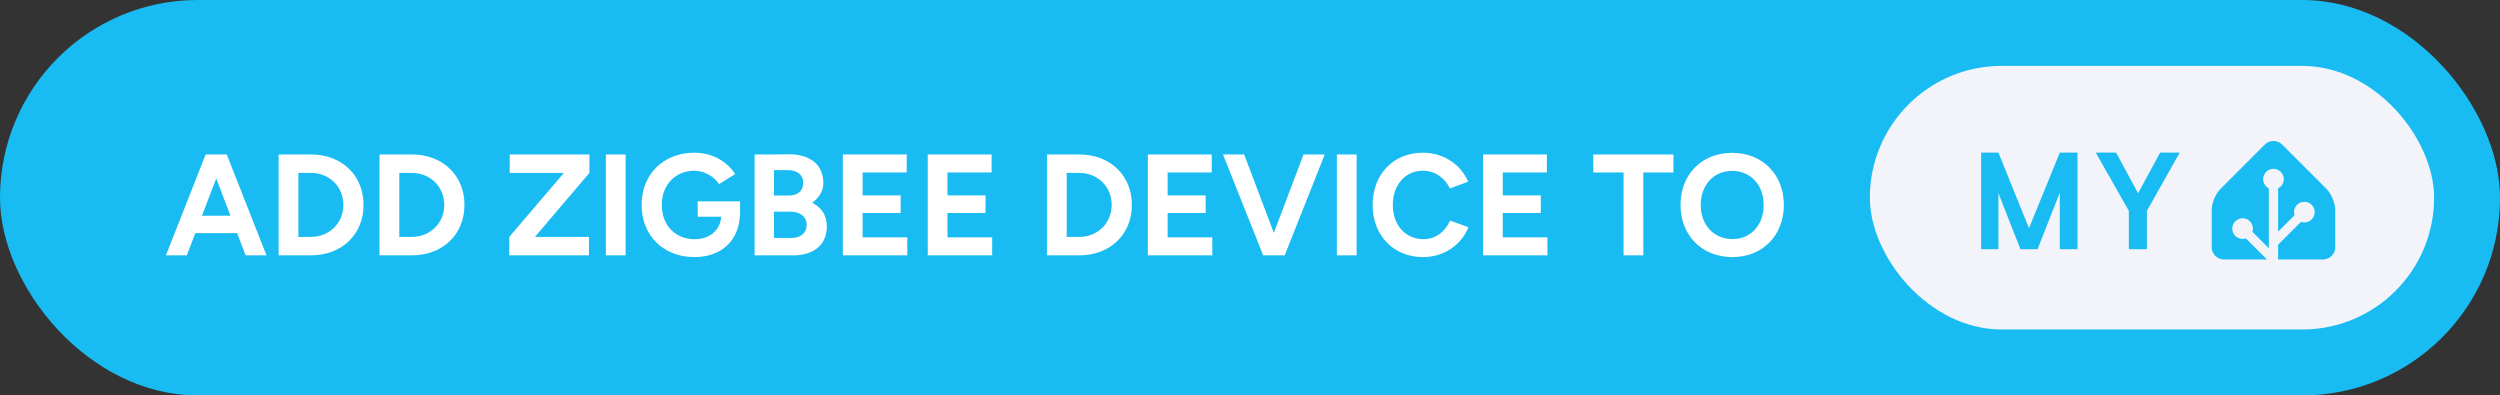 <svg xmlns="http://www.w3.org/2000/svg" width="303.5" height="48" aria-label="Add Zigbee device to My Home Assistant" style="border-radius:24px" viewBox="0 0 607 96"><rect x="0" y="0" width="607" height="96" fill="#333333" stroke="none"/><rect width="607" height="96" fill="#18BCF2" rx="48"/><path fill="#fff" d="M40.28 62h5.08l2.06-5.39h10.15L59.64 62h5.07l-9.66-24.5h-5.11Zm8.75-9.62 3.47-9.04 3.46 9.04ZM67.65 62h7.84c7.49 0 12.78-5.08 12.78-12.25S82.98 37.5 75.49 37.5h-7.84Zm7.84-20.02c4.48 0 7.88 3.36 7.88 7.77s-3.4 7.77-7.88 7.77h-3.04V41.98ZM92.15 62h7.84c7.49 0 12.78-5.08 12.78-12.25S107.48 37.5 99.99 37.5h-7.84Zm7.84-20.02c4.48 0 7.88 3.36 7.88 7.77s-3.4 7.77-7.88 7.77h-3.04V41.98ZM123.65 62H143v-4.48h-13.12l13.23-15.54V37.5h-19.35v4.48h13.16l-13.27 15.54Zm23.45 0h4.8V37.5h-4.8Zm21.49.42c6.41 0 10.92-3.82 11.1-10.57v-2.97H169.4v3.74h5.7c-.21 3.29-2.83 5.46-6.41 5.46-4.82 0-8.01-3.46-8.01-8.33s3.29-8.3 7.91-8.3c2.31 0 4.76 1.33 5.99 3.26l3.92-2.45c-1.97-3.01-5.43-5.18-9.91-5.18-7.53 0-12.81 5.25-12.81 12.67s5.28 12.67 12.81 12.67Zm14.63-.42h9.41c4.9 0 8.12-2.52 8.12-7 0-2.77-1.29-4.62-3.56-5.77 1.71-1.23 2.72-2.91 2.72-4.76 0-4.63-3.35-7.01-8.39-7.01l-3.61.04h-4.69Zm8.02-20.69c2.31-.03 3.78 1.13 3.78 3.08 0 1.96-1.33 3.08-3.4 3.08h-3.71v-6.16Zm.56 10.08c2.51-.03 4.06 1.23 4.06 3.23 0 1.89-1.4 3.15-3.68 3.15h-4.27v-6.38h.25ZM204.64 62h15.65v-4.37h-10.85v-5.92h9.24v-4.27h-9.24v-5.56h10.71V37.5h-15.51Zm20.62 0h15.64v-4.37h-10.85v-5.92h9.24v-4.27h-9.24v-5.56h10.71V37.5h-15.5Zm28.94 0h7.84c7.49 0 12.78-5.08 12.78-12.25s-5.29-12.25-12.78-12.25h-7.84Zm7.84-20.02c4.48 0 7.88 3.36 7.88 7.77s-3.4 7.77-7.88 7.77H259V41.98ZM278.7 62h15.65v-4.37H283.5v-5.92h9.24v-4.27h-9.24v-5.56h10.71V37.5H278.7Zm28 0h5.22l9.73-24.5h-5.15l-7.21 19.04-7.21-19.04h-5.14Zm17.89 0h4.79V37.5h-4.79Zm20.93.42c5.07 0 9.27-2.94 11.02-7.25l-4.44-1.61c-1.23 2.67-3.5 4.52-6.51 4.52-4.34 0-7.42-3.43-7.42-8.33 0-4.87 3.04-8.3 7.31-8.3 2.91 0 5.32 1.72 6.55 4.31l4.44-1.65c-1.78-4.16-5.95-7.03-10.99-7.03-7.17 0-12.21 5.25-12.21 12.67s5.07 12.67 12.25 12.67Zm14.56-.42h15.64v-4.37h-10.85v-5.92h9.24v-4.27h-9.24v-5.56h10.71V37.5h-15.5Zm34.12 0h4.8V41.88h7.31V37.5h-19.46v4.38h7.35Zm26.46.42c7.28 0 12.46-5.25 12.46-12.64 0-7.42-5.18-12.67-12.56-12.67-7.35 0-12.53 5.22-12.53 12.67 0 7.39 5.21 12.64 12.63 12.64Zm0-4.37c-4.55 0-7.73-3.43-7.73-8.27 0-4.86 3.15-8.29 7.63-8.29 4.51 0 7.66 3.43 7.66 8.29 0 4.84-3.11 8.27-7.56 8.27Z"/><g style="transform:translate(110px,0)"><rect width="137" height="64" x="344" y="16" fill="#F2F4F9" rx="32"/><path fill="#18BCF2" d="M394.419 37.047V60.5h-4.297V46.797L384.716 60.5h-4.157l-5.343-13.594V60.5h-4.188V37.047h4.188l7.422 18.36 7.484-18.36h4.297Zm9.365 0 5.344 9.89 5.344-9.89h4.766l-7.969 14.14V60.5h-4.391v-9.313l-8.031-14.14h4.937ZM457 60c0 1.65-1.35 3-3 3h-24c-1.65 0-3-1.35-3-3v-9c0-1.65.95-3.95 2.12-5.12l10.76-10.76a3 3 0 0 1 4.24 0l10.76 10.76c1.17 1.17 2.12 3.47 2.12 5.12v9Z"/><path fill="#F2F4F9" stroke="#F2F4F9" d="M442 45.5a2 2 0 1 0 0-4 2 2 0 0 0 0 4Z"/><path fill="#F2F4F9" stroke="#F2F4F9" stroke-miterlimit="10" d="M449.5 53.5a2 2 0 1 0 0-4 2 2 0 0 0 0 4ZM434.5 57.5a2 2 0 1 0 0-4 2 2 0 0 0 0 4Z"/><path fill="none" stroke="#F2F4F9" stroke-miterlimit="10" stroke-width="2.25" d="M442 43.48V63l-7.5-7.5M449.5 51.46l-7.41 7.41"/></g></svg>